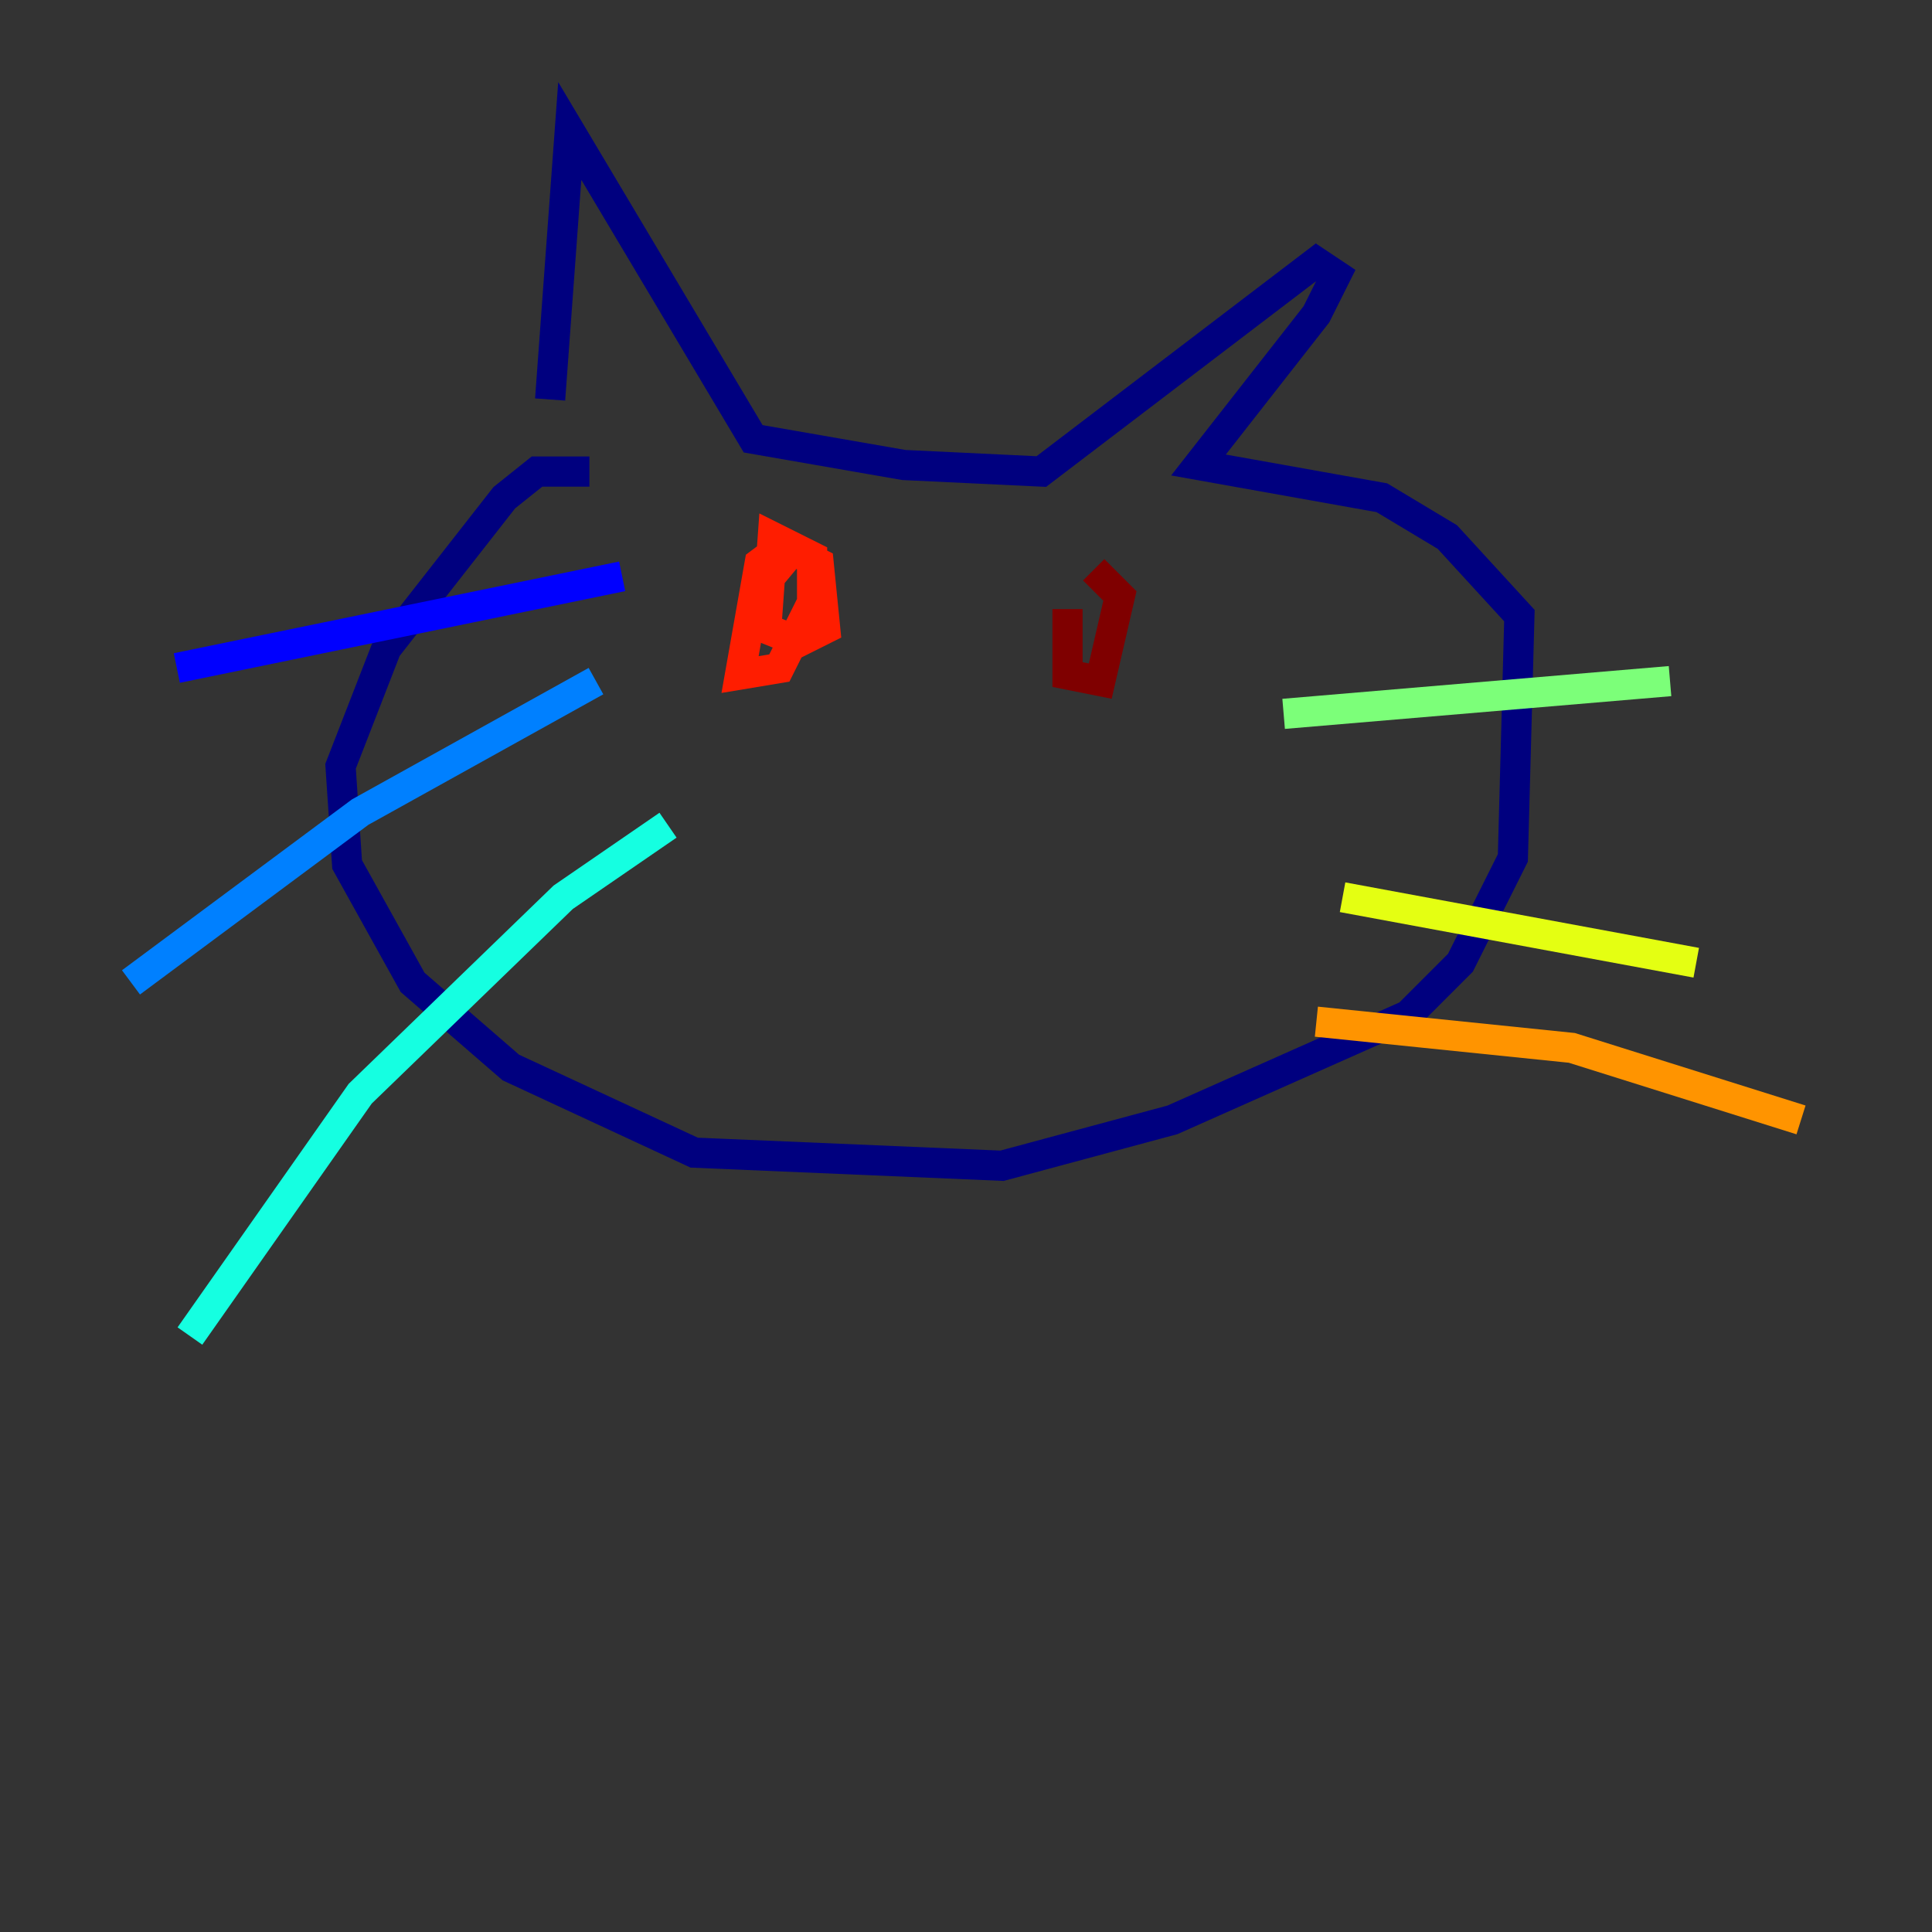 <?xml version="1.0" encoding="utf-8" ?>
<svg baseProfile="tiny" height="128" version="1.2" viewBox="0,0,128,128" width="128" xmlns="http://www.w3.org/2000/svg" xmlns:ev="http://www.w3.org/2001/xml-events" xmlns:xlink="http://www.w3.org/1999/xlink"><rect x="0" y="0" width="128" height="128" fill="#333333" stroke="none"/><defs /><polyline fill="none" points="39.051,31.241 35.58,31.241 33.41,32.976 25.6,42.956 22.563,50.766 22.997,57.275 27.336,65.085 33.844,70.725 45.993,76.366 66.386,77.234 77.668,74.197 93.288,67.254 96.759,63.783 100.231,56.841 100.664,40.786 95.891,35.58 91.552,32.976 79.403,30.807 87.214,20.827 88.515,18.224 87.214,17.356 68.99,31.241 59.878,30.807 49.898,29.071 37.749,8.678 36.447,26.468" stroke="#00007f" stroke-width="2" /><polyline fill="none" points="41.22,38.183 11.715,44.258" stroke="#0000ff" stroke-width="2" /><polyline fill="none" points="39.485,45.125 23.864,53.803 8.678,65.085" stroke="#0080ff" stroke-width="2" /><polyline fill="none" points="44.258,54.671 37.315,59.444 23.864,72.461 12.583,88.515" stroke="#15ffe1" stroke-width="2" /><polyline fill="none" points="85.044,47.295 110.644,45.125" stroke="#7cff79" stroke-width="2" /><polyline fill="none" points="88.949,59.444 112.38,63.783" stroke="#e4ff12" stroke-width="2" /><polyline fill="none" points="87.214,67.688 104.136,69.424 119.322,74.197" stroke="#ff9400" stroke-width="2" /><polyline fill="none" points="52.068,36.014 50.332,37.315 49.031,44.691 51.634,44.258 53.803,39.919 53.803,36.881 51.2,35.58 50.766,41.654 52.936,42.522 54.671,41.654 54.237,37.315 52.502,36.447 50.332,39.051" stroke="#ff1d00" stroke-width="2" /><polyline fill="none" points="70.725,40.352 70.725,44.691 72.895,45.125 74.197,39.485 72.461,37.749" stroke="#7f0000" stroke-width="2" /></svg>